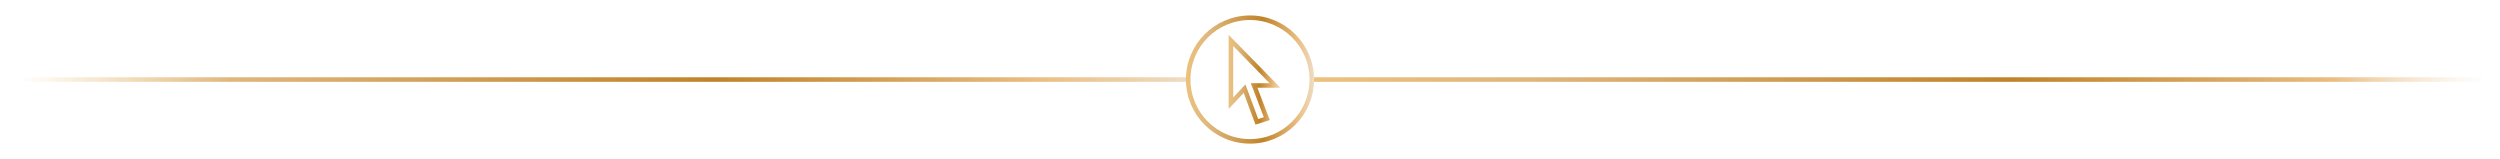 <?xml version="1.0" encoding="utf-8"?>
<!-- Generator: Adobe Illustrator 22.1.0, SVG Export Plug-In . SVG Version: 6.00 Build 0)  -->
<svg version="1.1" id="Layer_1" xmlns="http://www.w3.org/2000/svg" xmlns:xlink="http://www.w3.org/1999/xlink" x="0px" y="0px"
	 viewBox="0 0 550 35" style="enable-background:new 0 0 550 35;" xml:space="preserve">
<style type="text/css">
	.st0{fill:none;stroke:url(#SVGID_1_);}
	.st1{fill:none;stroke:url(#SVGID_2_);}
	.st2{fill:none;stroke:url(#SVGID_3_);}
	.st3{fill:none;stroke:url(#SVGID_4_);}
</style>
<g>
	<g>
		<g>
			
				<linearGradient id="SVGID_1_" gradientUnits="userSpaceOnUse" x1="3" y1="17.61" x2="261.4" y2="17.61" gradientTransform="matrix(1 0 0 -1 0 35.11)">
				<stop  offset="5.257423e-03" style="stop-color:#EBC17D;stop-opacity:0"/>
				<stop  offset="0.185" style="stop-color:#DFB77C"/>
				<stop  offset="0.596" style="stop-color:#C08329"/>
				<stop  offset="0.798" style="stop-color:#DCAC68"/>
				<stop  offset="0.871" style="stop-color:#EABE81"/>
				<stop  offset="1" style="stop-color:#EEDCC3"/>
			</linearGradient>
			<line class="st0" x1="3" y1="17.5" x2="261.4" y2="17.5"/>
		</g>
	</g>
	<g>
		<g>
			
				<linearGradient id="SVGID_2_" gradientUnits="userSpaceOnUse" x1="288.6" y1="17.61" x2="547" y2="17.61" gradientTransform="matrix(1 0 0 -1 0 35.11)">
				<stop  offset="5.618000e-03" style="stop-color:#EBC17D"/>
				<stop  offset="0.185" style="stop-color:#DFB77C"/>
				<stop  offset="0.596" style="stop-color:#C08329"/>
				<stop  offset="0.798" style="stop-color:#DCAC68"/>
				<stop  offset="0.871" style="stop-color:#EABE81"/>
				<stop  offset="1" style="stop-color:#EEDCC3;stop-opacity:0"/>
			</linearGradient>
			<line class="st1" x1="288.6" y1="17.5" x2="547" y2="17.5"/>
		</g>
	</g>
	
		<linearGradient id="SVGID_3_" gradientUnits="userSpaceOnUse" x1="260.9" y1="17.61" x2="289.1" y2="17.61" gradientTransform="matrix(1 0 0 -1 0 35.11)">
		<stop  offset="5.618000e-03" style="stop-color:#EBC17D"/>
		<stop  offset="0.185" style="stop-color:#DFB77C"/>
		<stop  offset="0.596" style="stop-color:#C08329"/>
		<stop  offset="0.798" style="stop-color:#DCAC68"/>
		<stop  offset="0.871" style="stop-color:#EABE81"/>
		<stop  offset="1" style="stop-color:#EEDCC3"/>
	</linearGradient>
	<circle class="st2" cx="275" cy="17.5" r="13.6"/>
	
		<linearGradient id="SVGID_4_" gradientUnits="userSpaceOnUse" x1="270.26" y1="17.562" x2="281.681" y2="17.562" gradientTransform="matrix(1 0 0 -1 0 35.11)">
		<stop  offset="5.618000e-03" style="stop-color:#EBC17D"/>
		<stop  offset="0.185" style="stop-color:#DFB77C"/>
		<stop  offset="0.596" style="stop-color:#C08329"/>
		<stop  offset="0.798" style="stop-color:#DCAC68"/>
		<stop  offset="0.871" style="stop-color:#EABE81"/>
		<stop  offset="1" style="stop-color:#EEDCC3"/>
	</linearGradient>
	<polygon class="st3" points="276.5,26.8 278.7,26.1 275.9,18.8 280.5,18.8 270.8,8.9 270.8,22.7 273.8,19.5 	"/>
</g>
</svg>
